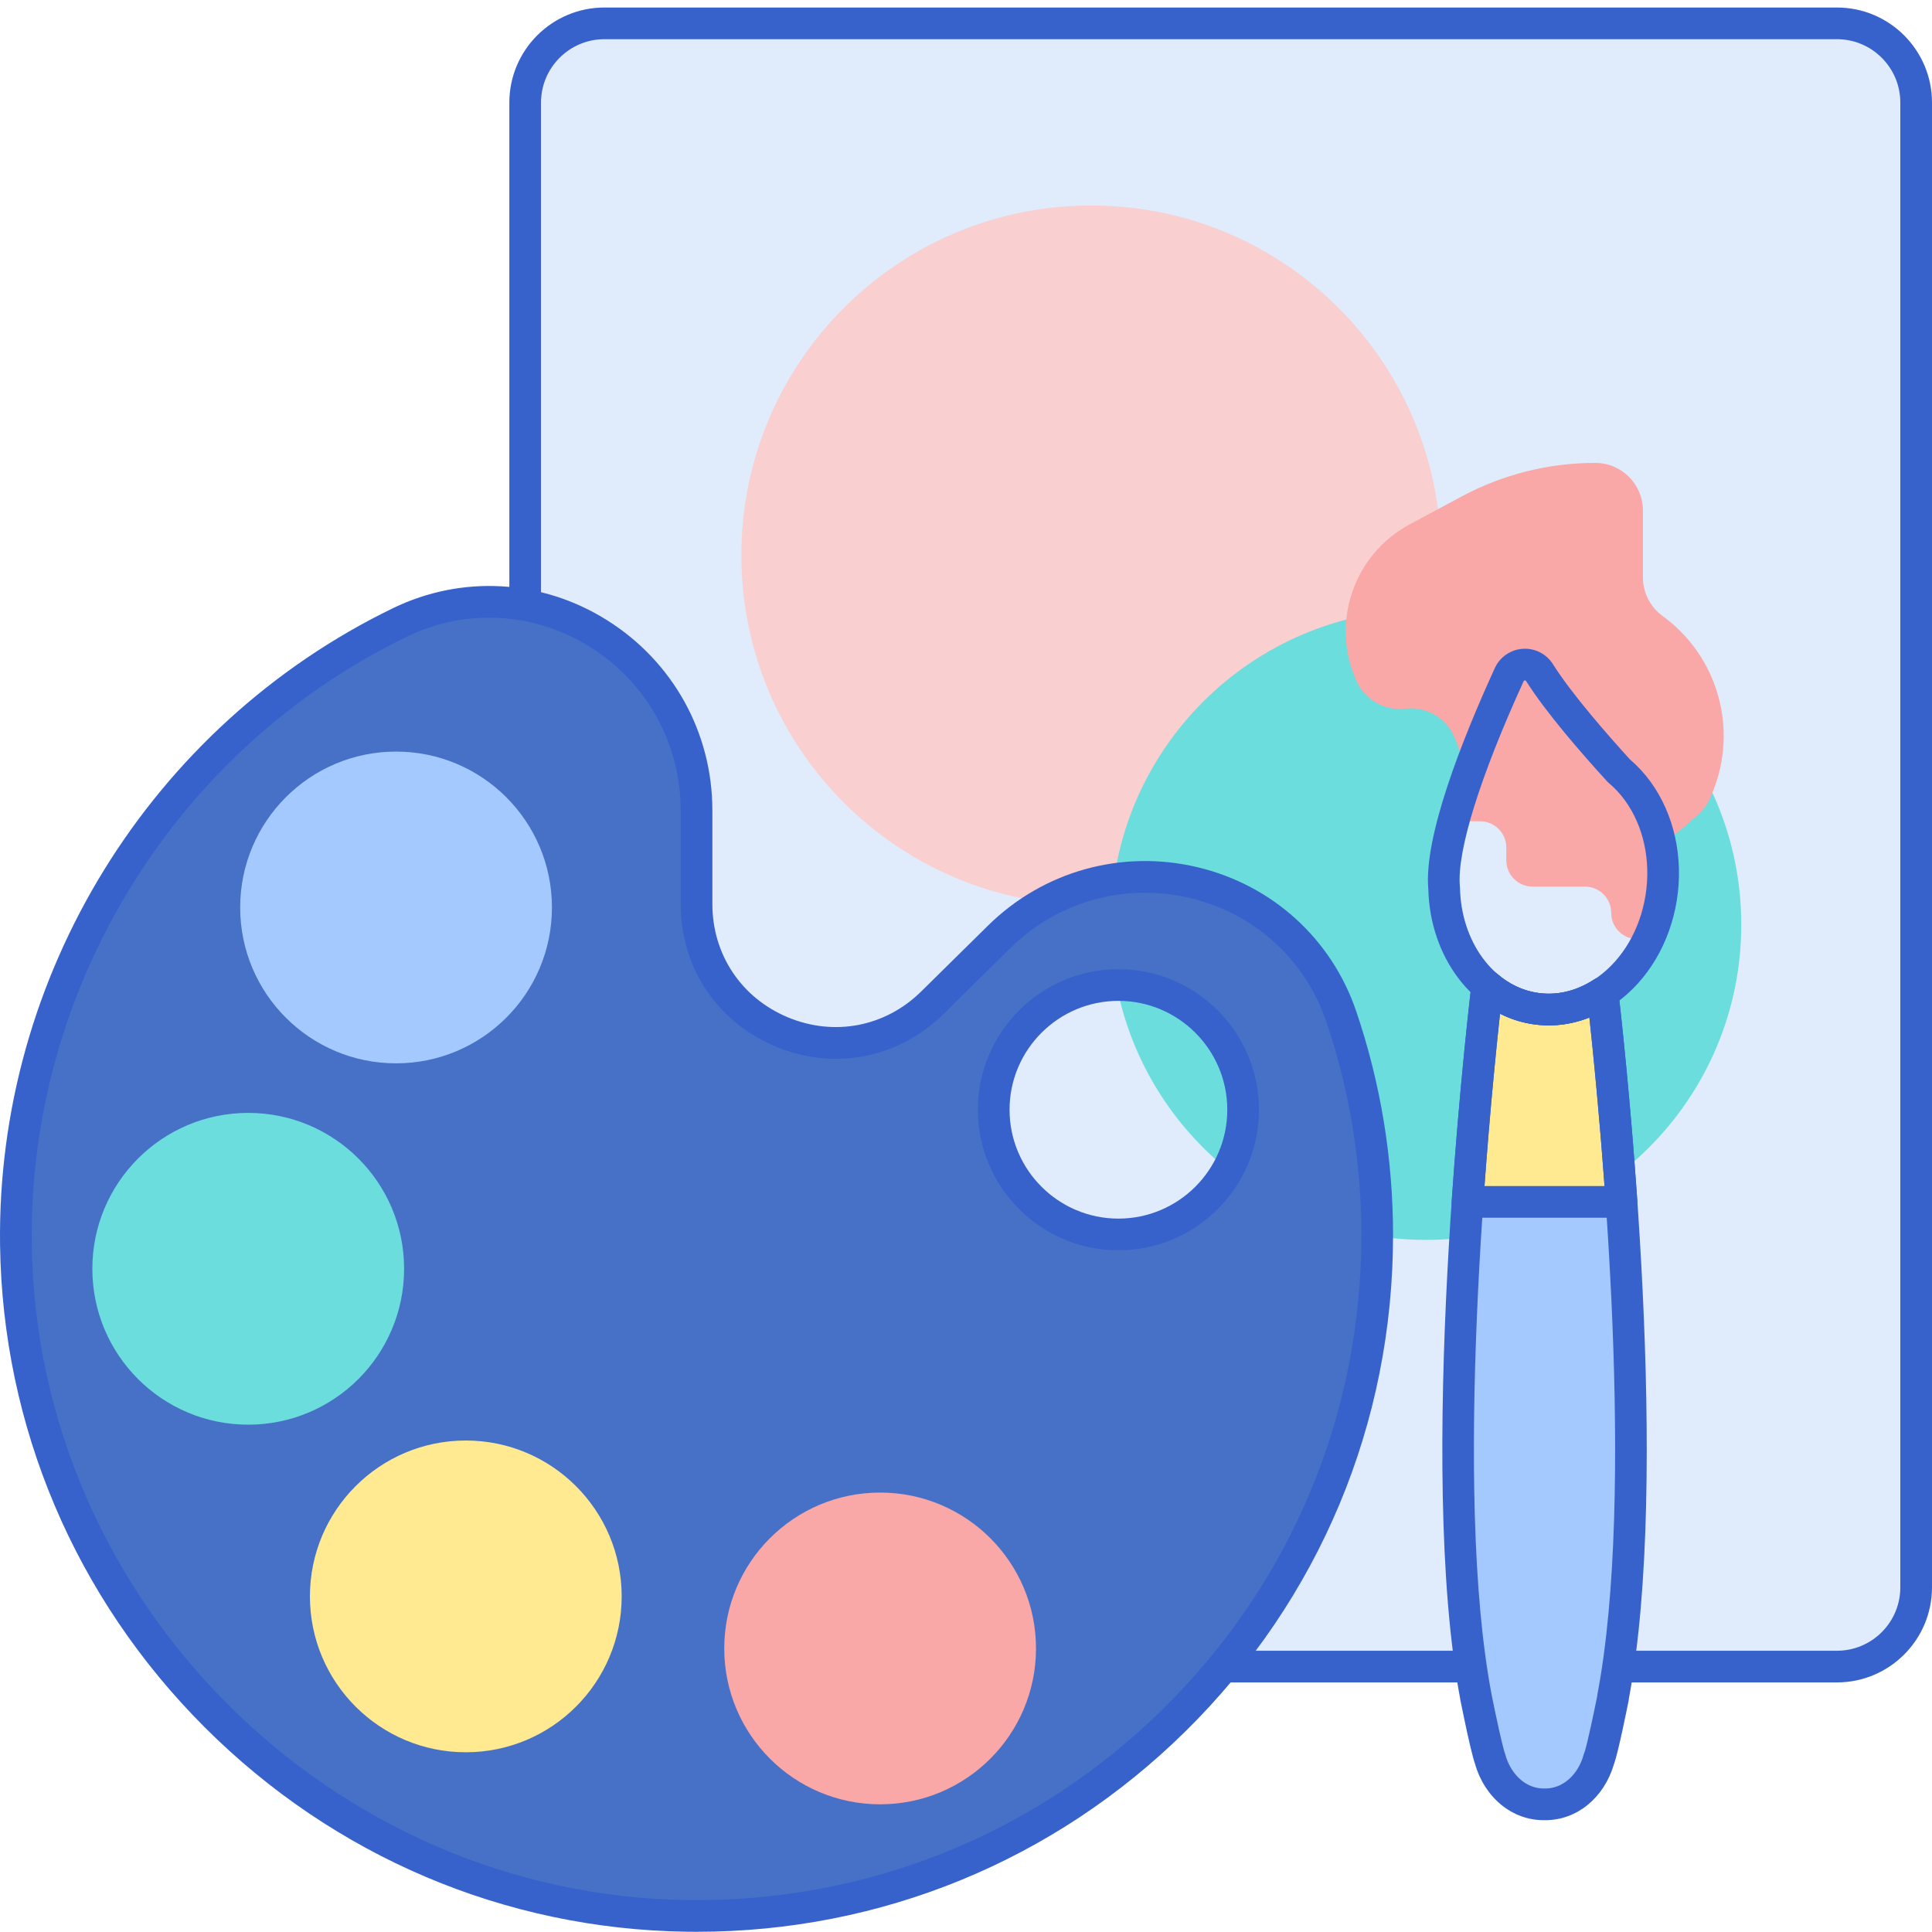 <svg height="487pt" viewBox="0 -1 487.899 487" width="487pt" xmlns="http://www.w3.org/2000/svg"><path d="m463.898 419.426h-311.27c-11.043 0-20-8.953-20-20v-374.977c0-11.047 8.957-20 20-20h311.27c11.047 0 20 8.953 20 20v374.977c0 11.043-8.957 20-20 20zm0 0" fill="#e0ebfc"/><path d="m463.898 423.422h-311.27c-13.23 0-24-10.766-24-24v-374.973c0-13.234 10.77-24 24-24h311.27c13.234 0 24 10.766 24 24v374.973c0 13.234-10.766 24-24 24zm-311.27-414.973c-8.82 0-16 7.18-16 16v374.973c0 8.824 7.18 16 16 16h311.27c8.824 0 16-7.176 16-16v-374.973c0-8.82-7.176-16-16-16zm0 0" fill="#3762cc"/><path d="m363.898 138.781c0 48.785-39.547 88.336-88.332 88.336s-88.336-39.551-88.336-88.336 39.551-88.332 88.336-88.332 88.332 39.547 88.332 88.332zm0 0" fill="#f9cfcf"/><path d="m439.734 232.059c0 43.969-35.645 79.613-79.613 79.613s-79.613-35.645-79.613-79.613 35.645-79.609 79.613-79.609 79.613 35.641 79.613 79.609zm0 0" fill="#6bdddd"/><path d="m338.719 255.246c-12.387-36.496-58.973-47.141-86.414-20.082l-16.848 16.605c-22.113 21.805-59.559 6.141-59.559-24.914v-23.652c0-38.492-40.238-64.27-74.879-47.48-58.109 28.164-97.965 88.094-97.004 157.227 1.289 92.582 76.848 168.141 169.434 169.434 96.059 1.336 174.348-76.133 174.348-171.883 0-19.332-3.191-37.914-9.078-55.254zm-56.277 55.047c-17.395 0-31.492-14.102-31.492-31.492 0-17.395 14.102-31.492 31.492-31.492s31.492 14.098 31.492 31.492c0 17.391-14.102 31.492-31.492 31.492zm0 0" fill="#4671c6"/><path d="m261.629 414.84c0 21.742-17.621 39.367-39.363 39.367s-39.367-17.625-39.367-39.367c0-21.738 17.625-39.363 39.367-39.363s39.363 17.625 39.363 39.363zm0 0" fill="#f9a7a7"/><path d="m355.996 130.973 13.078-7.023c10.387-5.578 21.996-8.5 33.785-8.5 6.648 0 12.039 5.391 12.039 12.039v16.879c0 3.855 1.844 7.473 4.961 9.738 14.004 10.172 19.207 28.617 12.586 44.605l-.484 1.168c-.699 1.691-1.773 3.199-3.145 4.414l-2.977 2.633c-12.52 11.074-30.703 12.953-45.223 4.668-2.406-1.371-4.262-3.531-5.262-6.113l-7.875-20.355c-1.977-5.109-7.156-8.238-12.602-7.613-5.215.602-10.223-2.254-12.363-7.051-6.551-14.664-.668-31.891 13.48-39.488zm0 0" fill="#f9a7a7"/><path d="m404.711 249.285c-5.242 3.41-11.348 4.945-17.555 3.867-4.367-.758-8.281-2.734-11.586-5.57-1.426 12.078-13.844 121.703-2.82 179.637l-.004-.004s.031.168.09.457c.238 1.223.484 2.426.742 3.602.828 3.957 2.062 9.633 2.699 11.395 0 .008.004.008.008.016 1.828 6.684 7.18 11.523 13.508 11.523h.496c6.348 0 11.707-4.863 13.523-11.566l.023.027c1.012-2.793 3.531-15.453 3.531-15.453l-.035.008c10.621-55.816-.52-159.629-2.621-177.938zm0 0" fill="#a4c9ff"/><path d="m388.785 168.41c4.996 7.926 14.391 18.609 20.066 24.82 1.746 1.453 3.324 3.152 4.707 5.051 0 0 .004.004.004.004 5.129 7.039 7.566 16.797 5.949 26.973-2.867 18.012-17.352 30.504-32.352 27.895-13.027-2.262-22.156-15.168-22.457-30.324h-.004c-1.246-12.961 9.887-39.582 16.434-53.898 1.438-3.152 5.805-3.453 7.652-.52zm0 0" fill="#e0ebfc"/><path d="m387.156 253.152c-4.367-.758-8.281-2.734-11.586-5.57-.594 5.031-3.059 26.703-4.973 54.488h38.887c-1.746-25.363-3.953-45.621-4.777-52.785-5.238 3.41-11.344 4.945-17.551 3.867zm0 0" fill="#ffea92"/><path d="m413.562 198.285s-.008-.008-.008-.008c-1.383-1.895-2.961-3.594-4.707-5.051-5.672-6.207-15.066-16.891-20.062-24.816-1.852-2.938-6.215-2.633-7.66.52-4.324 9.465-10.641 24.297-14.074 37.02h6.711c3.664 0 6.633 2.969 6.633 6.633v3.23c0 3.664 2.969 6.637 6.633 6.637h13.234c3.664 0 6.633 2.969 6.633 6.633 0 3.664 2.969 6.633 6.633 6.633h2.734c1.512-3.195 2.645-6.695 3.242-10.461 1.621-10.172-.816-19.934-5.941-26.969zm0 0" fill="#f9a7a7"/><path d="m156.996 401.699c0 21.738-17.625 39.363-39.367 39.363-21.738 0-39.363-17.625-39.363-39.363 0-21.742 17.625-39.367 39.363-39.367 21.742 0 39.367 17.625 39.367 39.367zm0 0" fill="#ffea92"/><path d="m102.051 318.965c0 21.742-17.625 39.367-39.367 39.367-21.738 0-39.363-17.625-39.363-39.367 0-21.742 17.625-39.367 39.363-39.367 21.742 0 39.367 17.625 39.367 39.367zm0 0" fill="#6bdddd"/><path d="m139.387 227.719c0 21.738-17.625 39.363-39.367 39.363-21.742 0-39.367-17.625-39.367-39.363 0-21.742 17.625-39.367 39.367-39.367 21.742 0 39.367 17.625 39.367 39.367zm0 0" fill="#a4c9ff"/><g fill="#3762cc"><path d="m390.289 458.207h-.496c-7.965 0-14.902-5.734-17.316-14.285-.574-1.645-1.523-5.621-2.816-11.828-.258-1.164-.508-2.406-.75-3.664l-.09-.434c-.016-.09-.035-.184-.043-.277-11.047-58.551 1.371-168.27 2.82-180.605.176-1.469 1.141-2.719 2.52-3.258 1.375-.535 2.941-.273 4.059.691 2.895 2.484 6.148 4.051 9.668 4.664 4.98.867 10.059-.27 14.688-3.281 1.164-.758 2.633-.855 3.883-.266 1.254.59 2.113 1.785 2.273 3.164 2.293 20.012 13.184 122.414 2.672 178.625-.012.18-.035.363-.07.543-.43 2.164-2.629 13.105-3.691 16.039-.023.062-.047.129-.078.195-2.492 8.383-9.355 13.977-17.23 13.977zm-10.277-16.969c.043.113.082.23.117.348 1.414 5.172 5.293 8.621 9.664 8.621h.496c4.383 0 8.27-3.461 9.66-8.609.066-.234.148-.465.254-.68.711-2.32 2.227-9.434 3.137-13.973.012-.156.031-.312.059-.469 9.684-50.855 1.117-141.914-2.023-170.969-4.805 1.91-9.871 2.461-14.902 1.586-2.684-.465-5.246-1.316-7.664-2.543-2.961 27.172-11.938 120.387-2.129 171.922.012.066.023.133.035.199l.043.207c.234 1.223.473 2.391.727 3.535 1.672 8.008 2.336 10.254 2.527 10.824zm0 0"/><path d="m391.098 257.492c-1.543 0-3.09-.129-4.625-.398-14.535-2.523-25.344-16.797-25.77-33.977-1.203-13.172 8.461-37.629 16.789-55.848 1.281-2.801 3.984-4.668 7.055-4.875 3.074-.199 5.984 1.285 7.625 3.887 4.84 7.68 14.191 18.285 19.453 24.055 1.898 1.613 3.637 3.488 5.164 5.586 5.969 8.191 8.398 19.109 6.672 29.965-1.711 10.746-7.312 20.215-15.375 25.977-5.176 3.695-11.07 5.629-16.988 5.629zm-22.438-35.203c.023.148.035.305.039.457.266 13.457 8.316 24.586 19.141 26.465 5.359.938 10.754-.398 15.59-3.855 6.332-4.523 10.75-12.078 12.129-20.727 1.395-8.77-.512-17.512-5.23-23.988-1.203-1.652-2.559-3.105-4.039-4.336-.137-.117-.27-.242-.391-.379-6.609-7.227-15.531-17.504-20.496-25.379-.043-.062-.141-.184-.324-.168-.219.016-.281.152-.312.219-10.996 24.047-16.855 42.867-16.105 51.691zm0 0"/><path d="m409.484 306.07h-38.887c-1.109 0-2.168-.461-2.922-1.27-.758-.812-1.145-1.898-1.066-3.004 1.953-28.367 4.5-50.527 4.988-54.68.176-1.469 1.145-2.723 2.52-3.258 1.375-.539 2.941-.273 4.059.688 2.895 2.484 6.148 4.055 9.668 4.668h-.004c4.992.863 10.062-.27 14.691-3.285 1.164-.754 2.633-.855 3.883-.266 1.254.59 2.113 1.789 2.273 3.164.859 7.496 3.047 27.656 4.789 52.969.078 1.105-.309 2.195-1.066 3.004-.754.812-1.816 1.27-2.926 1.27zm-34.594-8h30.301c-1.328-18.32-2.844-33.543-3.816-42.562-4.801 1.91-9.871 2.461-14.902 1.586-2.684-.465-5.242-1.316-7.66-2.543-.945 8.668-2.543 24.465-3.922 43.52zm0 0"/><path d="m175.918 486.398c-.84 0-1.68-.008-2.523-.02-45.828-.637-89.055-18.98-121.727-51.652-32.668-32.668-51.012-75.898-51.652-121.723-.945-68.047 38.016-131.195 99.258-160.879 17.352-8.41 37.539-7.285 53.98 3.02 16.684 10.453 26.645 28.418 26.645 48.059v23.652c0 12.723 7.289 23.68 19.027 28.59 11.738 4.91 24.664 2.414 33.723-6.523l16.844-16.609c13.977-13.777 33.75-19.297 52.875-14.766 18.918 4.48 33.922 18.09 40.137 36.41 6.164 18.164 9.289 37.184 9.289 56.539 0 47.449-18.605 91.926-52.391 125.246-33.176 32.723-76.945 50.656-123.484 50.656zm-52.398-331.863c-7.07 0-14.152 1.586-20.754 4.789-58.461 28.332-95.652 88.613-94.75 153.57 1.254 90 75.492 164.234 165.488 165.488 45.293.656 88.035-16.535 120.281-48.332 32.25-31.805 50.012-74.262 50.012-119.551 0-18.48-2.98-36.637-8.863-53.969-5.328-15.695-18.191-27.359-34.406-31.199-16.445-3.895-33.418.844-45.418 12.68l-16.844 16.609c-11.402 11.238-27.656 14.379-42.426 8.203-14.766-6.176-23.941-19.961-23.941-35.969v-23.652c0-16.867-8.559-32.301-22.891-41.281-7.832-4.906-16.648-7.387-25.488-7.387zm158.922 159.758c-19.57 0-35.492-15.922-35.492-35.496 0-19.57 15.922-35.492 35.492-35.492 19.57 0 35.492 15.922 35.492 35.492 0 19.574-15.922 35.496-35.492 35.496zm0-62.988c-15.16 0-27.492 12.336-27.492 27.496 0 15.16 12.332 27.492 27.492 27.492s27.492-12.332 27.492-27.492c0-15.16-12.332-27.496-27.492-27.496zm0 0"/></g></svg>